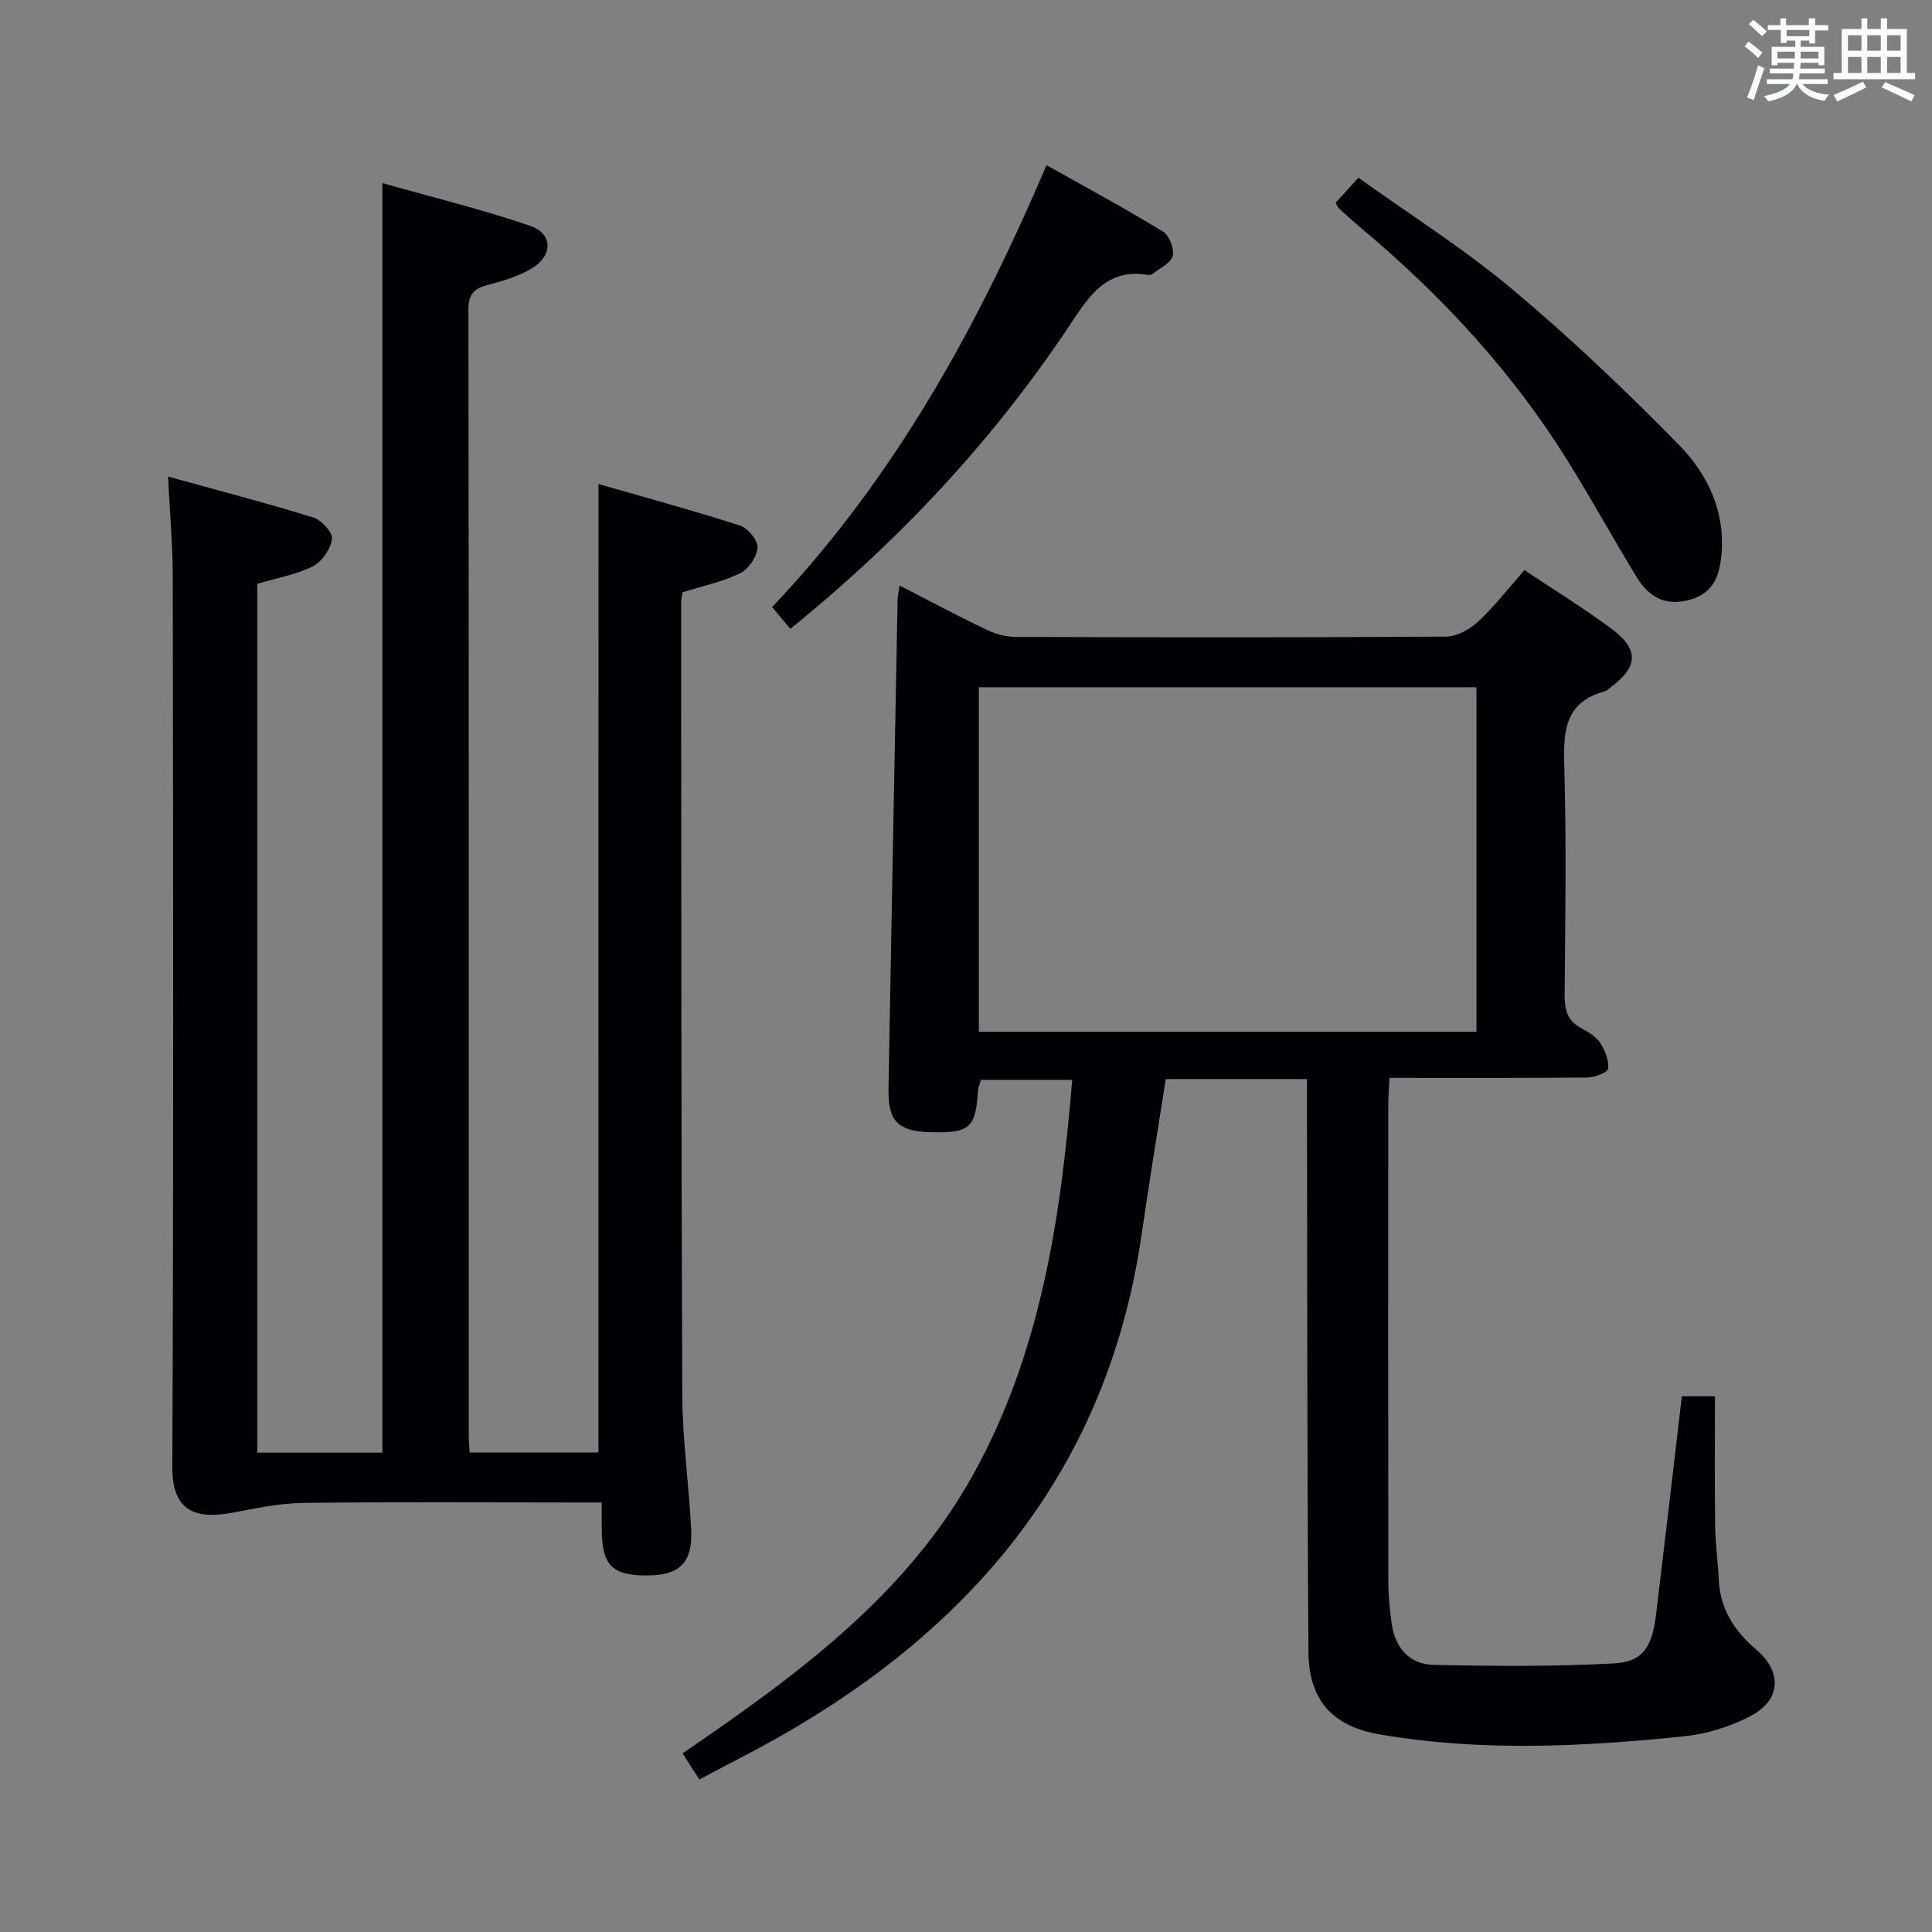 <svg enable-background="new 0 0 400 400" viewBox="0 0 400 400" xmlns="http://www.w3.org/2000/svg"><rect x="0" y="0" width="400" height="400" fill="#808080" stroke="none"/><g fill="#010105"><path d="m123.92 100.21c9.74 2.81 19.59 5.48 29.29 8.6 1.62.52 3.72 3.06 3.63 4.54-.12 1.9-1.85 4.48-3.59 5.33-3.67 1.79-7.8 2.64-11.97 3.95-.07.6-.26 1.41-.26 2.22.04 54.66.01 109.31.24 163.97.04 9.29 1.38 18.57 1.84 27.86.34 6.69-2.28 9.36-8.59 9.49-7.54.16-9.8-1.9-9.92-9.06-.03-1.8 0-3.6 0-6.04-2.27 0-4.03 0-5.8 0-18.66 0-37.33-.14-55.99.09-4.87.06-9.75 1.1-14.57 2.01-7.28 1.38-12.59.09-12.55-9.33.26-61.49.16-122.98.09-184.47-.01-6.44-.59-12.88-.98-20.7 10.5 2.9 20.35 5.46 30.07 8.47 1.69.52 4.05 3.09 3.88 4.41-.28 2.08-2.04 4.73-3.91 5.67-3.48 1.75-7.49 2.44-11.56 3.66v179.87h25.89c0-87.17 0-174.34 0-262.85 10.5 2.98 20.74 5.47 30.67 8.88 4.62 1.59 4.65 6.12.36 8.73-2.78 1.69-6.08 2.66-9.26 3.5-2.83.75-3.95 1.93-3.95 5.07.1 77.82.08 155.64.08 233.46 0 .97.1 1.93.17 3.17h26.67c.02-66.36.02-132.72.02-200.5z"/><path d="m186.22 121.21c6.28 3.22 12.11 6.34 18.07 9.19 1.86.89 4.08 1.47 6.13 1.47 29.67.09 59.33.13 89-.07 2.25-.02 4.91-1.52 6.64-3.13 3.38-3.16 6.24-6.87 9.56-10.63 6.11 4.08 12.21 7.84 17.95 12.09 5.83 4.32 5.64 7.86-.1 12.18-.4.3-.78.71-1.23.83-8.17 2.18-8.59 8.12-8.38 15.28.46 15.82.22 31.66.08 47.49-.03 3.13.54 5.46 3.49 6.99 1.46.76 3.03 1.74 3.89 3.06 1 1.54 1.84 3.62 1.61 5.32-.11.81-2.83 1.79-4.38 1.81-13.47.14-26.94.08-40.87.08-.1 2.19-.26 3.97-.26 5.76-.01 32.83-.03 65.67.02 98.5 0 2.98.29 5.98.73 8.94.72 4.88 3.77 8.21 8.57 8.32 12.44.28 24.91.36 37.33-.29 6.07-.32 7.99-3.36 8.81-10.19 1.81-14.99 3.55-29.98 5.33-45.13h6.85c0 9.09-.08 17.88.04 26.67.05 3.81.57 7.62.76 11.43.31 6.08 3.29 10.56 7.83 14.43 5.36 4.58 5 10.41-1.24 13.67-4.17 2.18-8.99 3.71-13.66 4.19-21.04 2.18-42.16 3.23-63.15-.38-9.88-1.7-14.67-7.18-14.74-17.14-.27-37.33-.23-74.66-.31-111.99 0-2.11 0-4.22 0-6.55-10.14 0-19.58 0-29.23 0-1.69 10.83-3.45 21.45-4.99 32.1-6.92 47.96-34.32 81.09-75.41 104.3-5.19 2.93-10.52 5.61-16.17 8.61-1.17-1.83-2.2-3.42-3.47-5.4 23.48-16.09 46.33-32.61 60.32-58 13.87-25.17 17.99-52.89 20.35-81.45-6.41 0-12.49 0-18.9 0-.18.69-.58 1.59-.64 2.51-.45 7.49-1.76 8.59-10.04 8.32-6.5-.22-8.57-2.31-8.46-8.92.6-33.79 1.25-67.58 1.89-101.37.02-.77.2-1.54.38-2.9zm16.44 92.4h103.02c0-23.96 0-47.53 0-71.32-34.43 0-68.6 0-103.02 0z"/><path d="m276.52 41.98c1.33-1.47 2.75-3.03 4.72-5.19 10.75 7.71 21.88 14.72 31.87 23.1 12.06 10.11 23.53 21.01 34.54 32.26 5.83 5.96 9.54 13.59 8.77 22.59-.37 4.29-1.61 7.87-6.1 9.29-4.86 1.54-8.6.14-11.47-4.55-4.85-7.94-9.33-16.11-14.24-24.01-11.44-18.39-25.95-34.1-42.5-47.99-1.65-1.39-3.26-2.84-4.86-4.28-.23-.22-.34-.56-.73-1.22z"/><path d="m163.63 130.2c-1.35-1.62-2.51-3-3.77-4.52 25.1-26.42 42.33-57.54 56.81-91.49 8.18 4.6 16.27 8.97 24.11 13.75 1.31.8 2.38 3.57 2.02 5.05s-2.65 2.5-4.12 3.69c-.24.19-.65.3-.95.25-8.78-1.5-12.37 4.57-16.43 10.67-15.82 23.68-35.05 44.29-57.67 62.6z"/></g><path d="m361.2 9.6.8-1c.9.7 1.9 1.4 2.9 2.3l-.9 1.1c-1-1-2-1.8-2.8-2.4zm.5 10.6c.9-2.1 1.6-4.3 2.3-6.7.4.2.8.4 1.3.6-.7 2.1-1.5 4.3-2.2 6.6zm.4-15.2.9-.9c1 .8 2 1.6 2.8 2.4l-1 1c-.9-.9-1.8-1.7-2.7-2.5zm12.5-1.2h1.2v1.4h2.7v1.1h-2.7v2.7h-1.2v-.6h-1.8v1.3h4.9v3.8h-1.2v-.5h-3.7c0 .4-.1.9-.1 1.2h5.1v1h-5.2c0 .5-.1.9-.2 1.2h6v1h-5.2c1.1 1.3 2.9 2 5.5 2.2-.4.4-.7.8-.9 1.3-2.9-.5-4.8-1.6-5.7-3.5h-.1c-.8 1.7-2.7 2.9-5.9 3.6-.2-.4-.6-.8-.9-1.1 2.8-.6 4.6-1.4 5.4-2.5h-4.8v-1h5.3c.1-.3.2-.7.2-1.2h-4.9v-1h5c0-.4 0-.8.1-1.2h-3.5v.5h-1.2v-3.8h4.9v-1.3h-1.8v.5h-1.2v-2.7h-2.7v-1h2.6v-1.4h1.2v1.4h4.7v-1.4zm-6.6 8.3h3.6c0-.4 0-.9 0-1.4h-3.6zm1.9-4.6h4.7v-1.3h-4.7zm6.6 3.2h-3.7v1.4h3.7z" fill="#fafbfc"/><path d="m385.3 3.8h1.3v2.2h2.8v-2.2h1.3v2.2h4.1v9.1h1.7v1.3h-16.9v-1.3h1.7v-9.1h4.1v-2.2zm.4 13.1.7 1.2c-1.8.9-3.8 1.9-6 2.9-.2-.4-.5-.8-.8-1.3 2.3-1 4.3-1.9 6.1-2.8zm-3.1-6.4h2.8v-3.2h-2.8zm0 4.6h2.8v-3.3h-2.8zm4-4.6h2.8v-3.2h-2.8zm0 4.6h2.8v-3.3h-2.8zm3.7 1.9c2.1.9 4.1 1.8 6.1 2.7l-.7 1.3c-2.2-1.1-4.2-2-6.1-2.9zm3.2-9.7h-2.8v3.2h2.8zm-2.8 7.8h2.8v-3.3h-2.8z" fill="#fafbfc"/></svg>